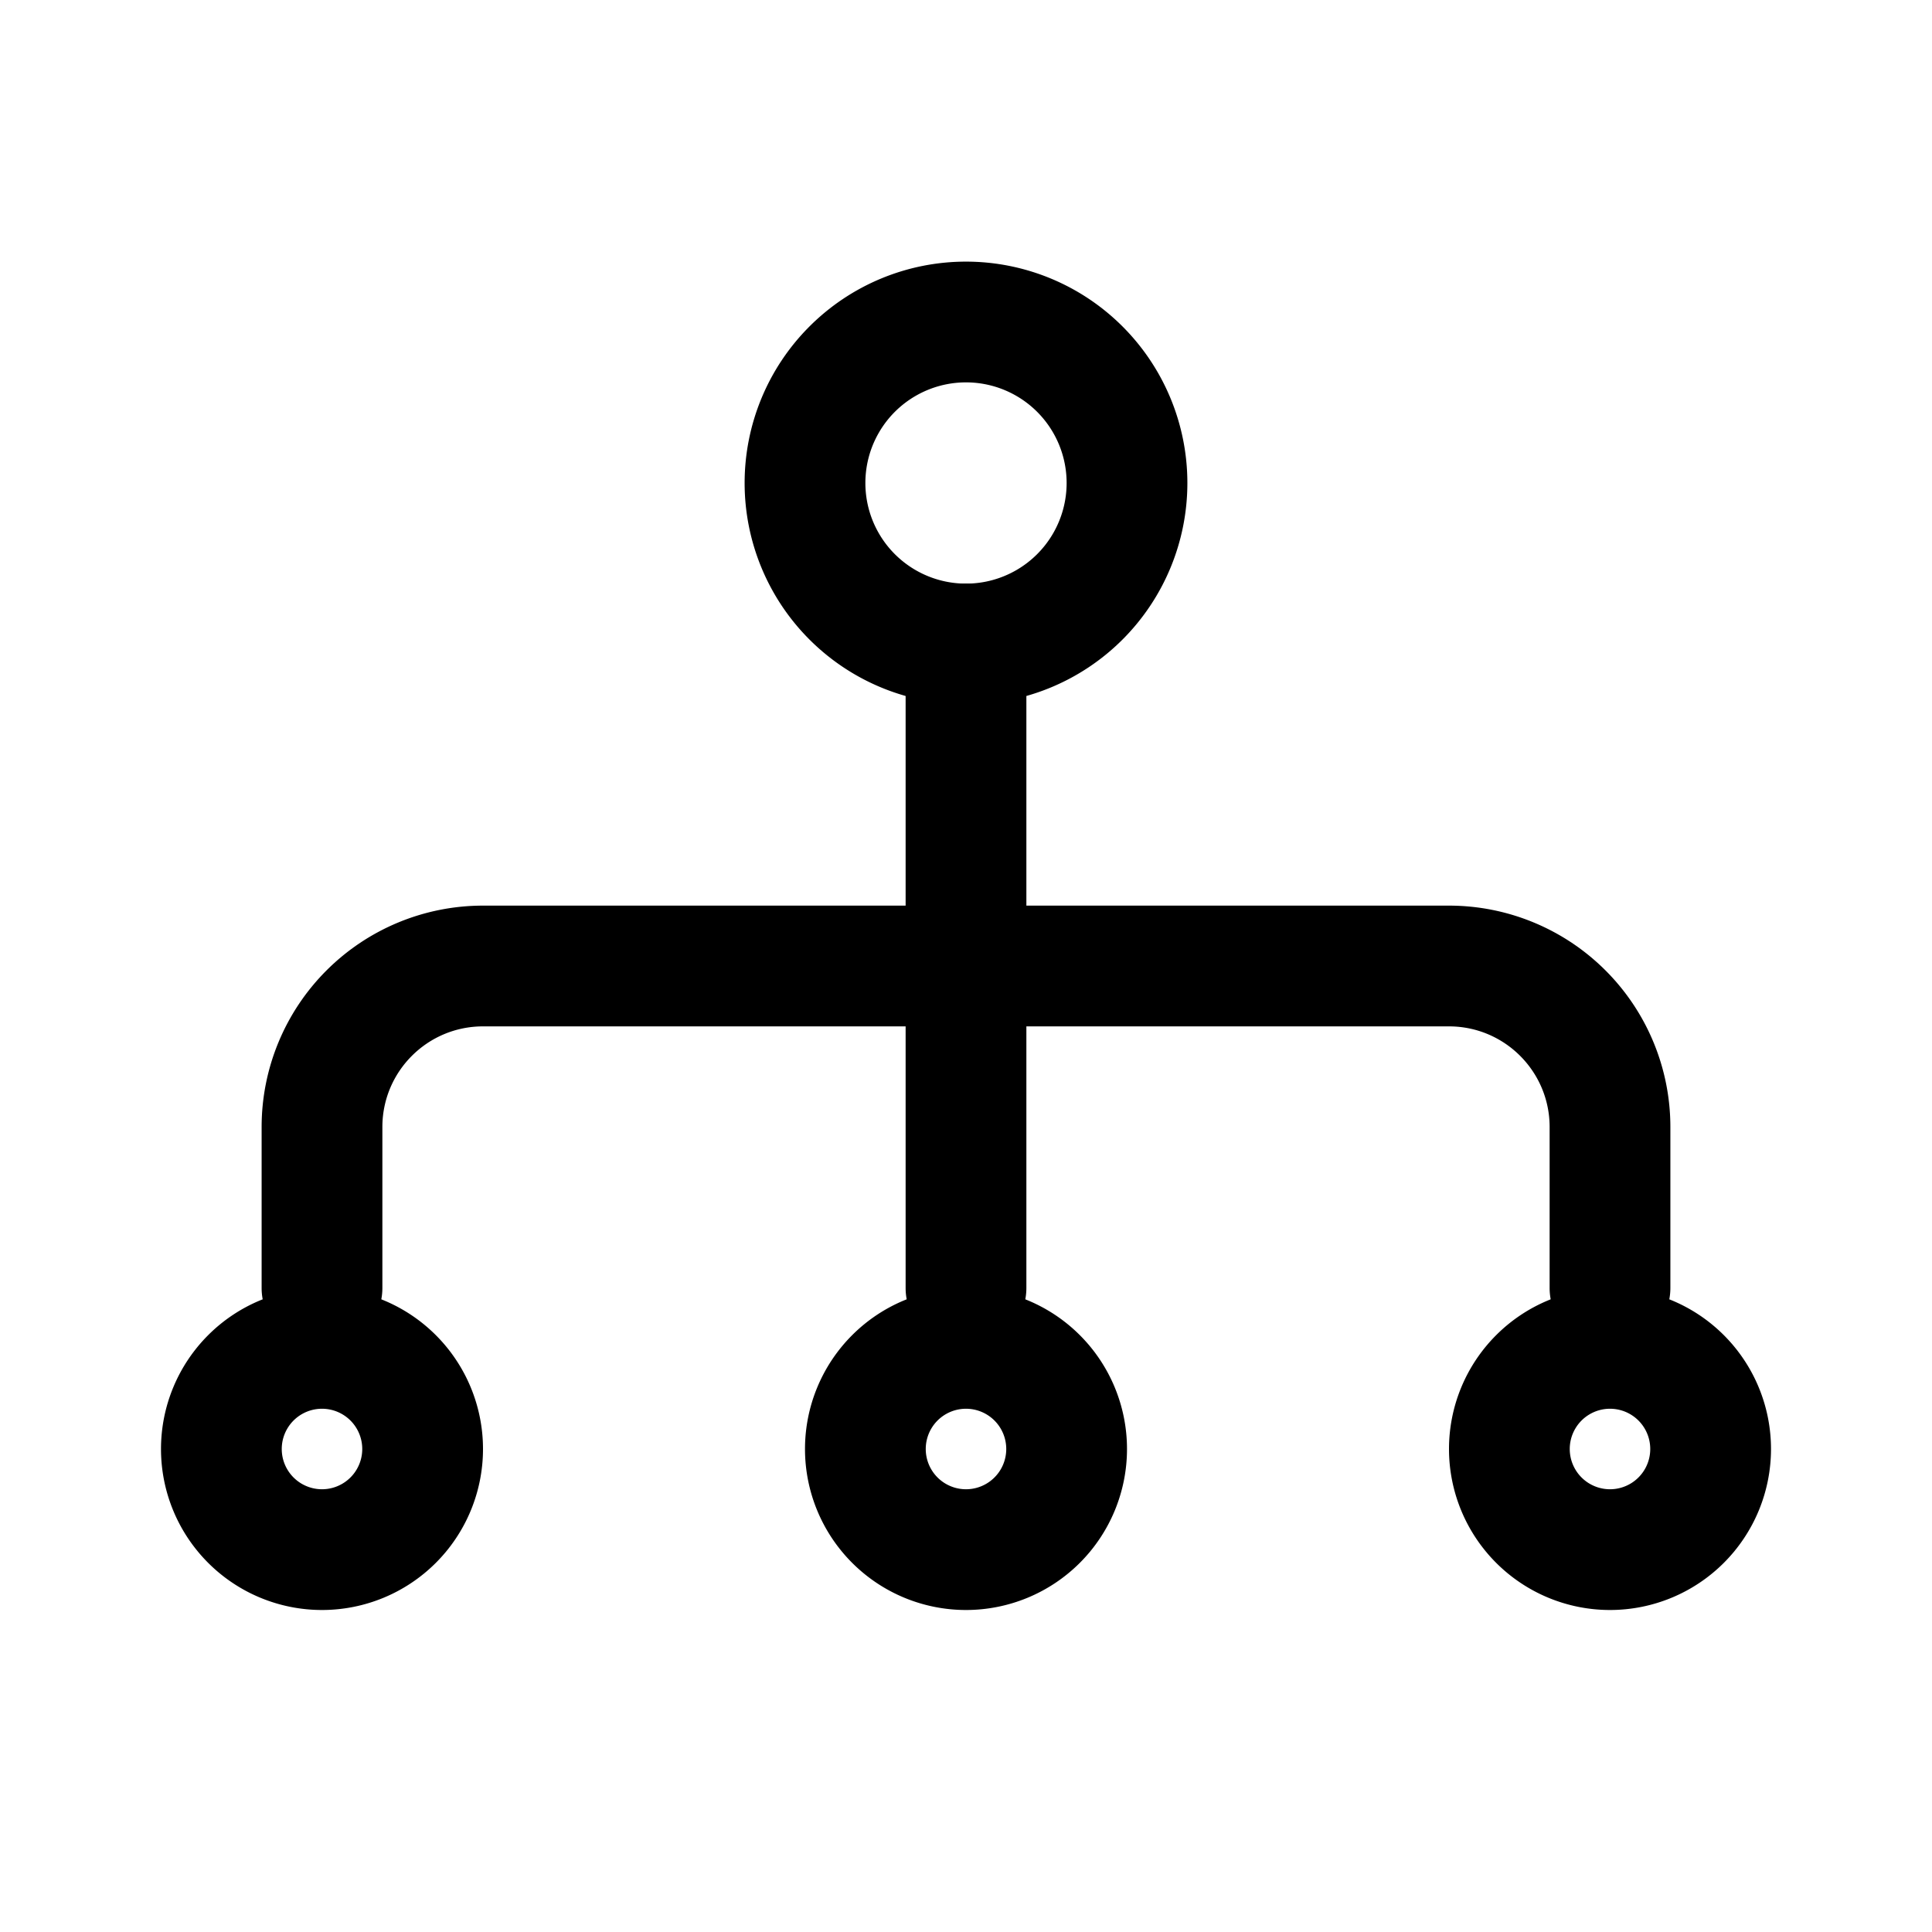 <svg xmlns="http://www.w3.org/2000/svg" viewBox="0 0 24 24" fill="currentColor" aria-hidden="true" data-slot="icon">
  <path fill-rule="evenodd" d="M12 4.75a1.25 1.25 0 1 0 0 2.5 1.25 1.25 0 0 0 0-2.5M9.25 6a2.75 2.75 0 1 1 5.5 0 2.75 2.75 0 0 1-5.5 0M12 18.5a.5.5 0 1 0 0-1 .5.5 0 0 0 0 1m0 1.5a2 2 0 1 0 0-4 2 2 0 0 0 0 4M4 18.5a.5.5 0 1 0 0-1 .5.5 0 0 0 0 1M4 20a2 2 0 1 0 0-4 2 2 0 0 0 0 4M20 18.5a.5.5 0 1 0 0-1 .5.5 0 0 0 0 1m0 1.5a2 2 0 1 0 0-4 2 2 0 0 0 0 4" clip-rule="evenodd"/>
  <path fill-rule="evenodd" d="M3.25 14A2.75 2.75 0 0 1 6 11.25h12A2.75 2.75 0 0 1 20.75 14v2a.75.75 0 0 1-1.5 0v-2c0-.69-.56-1.25-1.25-1.25H6c-.69 0-1.25.56-1.25 1.25v2a.75.75 0 0 1-1.5 0z" clip-rule="evenodd"/>
  <path fill-rule="evenodd" d="M12 7.25a.75.75 0 0 1 .75.75v8a.75.75 0 0 1-1.5 0V8a.75.75 0 0 1 .75-.75" clip-rule="evenodd"/>
</svg>

